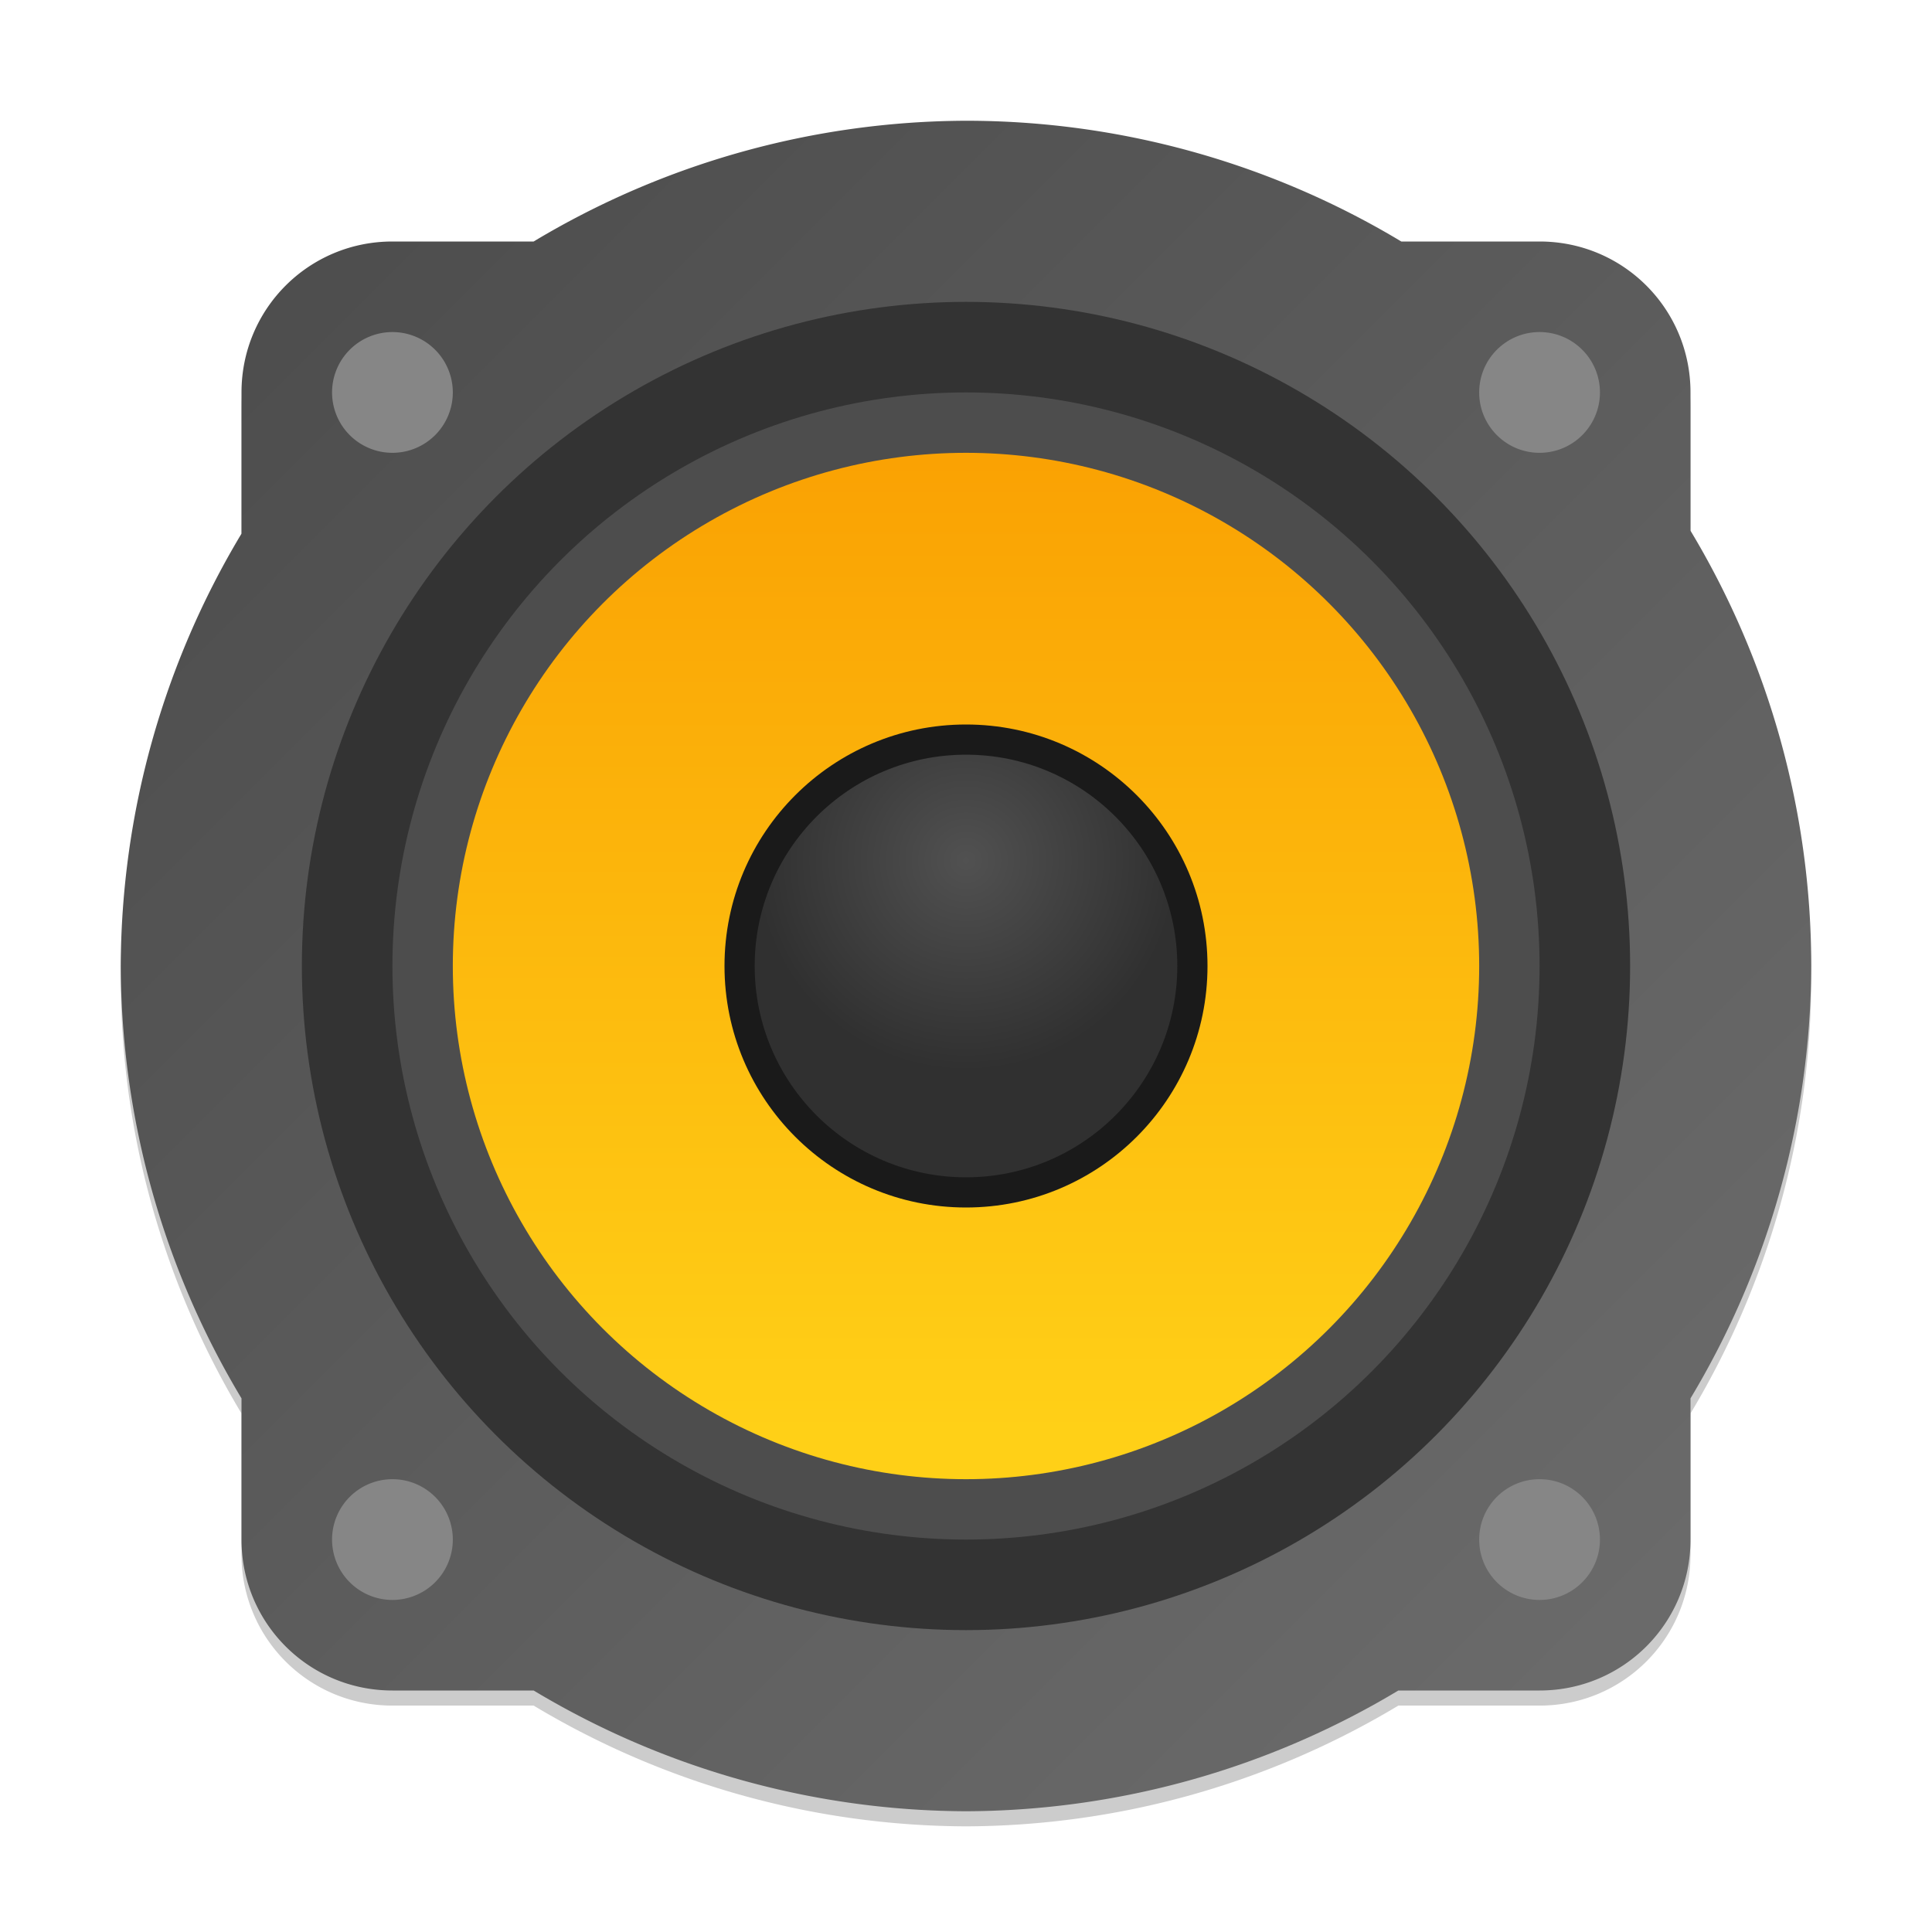 <?xml version="1.0" encoding="UTF-8" standalone="no"?>
<!-- Created with Inkscape (http://www.inkscape.org/) -->

<svg
   width="128"
   height="128"
   viewBox="0 0 128 128"
   version="1.1"
   id="svg5"
   inkscape:version="1.2.1 (9c6d41e410, 2022-07-14)"
   sodipodi:docname="audio-speakers.svg"
   xmlns:inkscape="http://www.inkscape.org/namespaces/inkscape"
   xmlns:sodipodi="http://sodipodi.sourceforge.net/DTD/sodipodi-0.dtd"
   xmlns:xlink="http://www.w3.org/1999/xlink"
   xmlns="http://www.w3.org/2000/svg"
   xmlns:svg="http://www.w3.org/2000/svg">
  <sodipodi:namedview
     id="namedview7"
     pagecolor="#ffffff"
     bordercolor="#000000"
     borderopacity="0.25"
     inkscape:showpageshadow="2"
     inkscape:pageopacity="0.0"
     inkscape:pagecheckerboard="0"
     inkscape:deskcolor="#d1d1d1"
     inkscape:document-units="px"
     showgrid="false"
     inkscape:zoom="6.46875"
     inkscape:cx="64"
     inkscape:cy="64"
     inkscape:window-width="1920"
     inkscape:window-height="1008"
     inkscape:window-x="0"
     inkscape:window-y="0"
     inkscape:window-maximized="1"
     inkscape:current-layer="svg5"
     showguides="false" />
  <defs
     id="defs2">
    <linearGradient
       inkscape:collect="always"
       id="linearGradient3642">
      <stop
         style="stop-color:#4a4a4a;stop-opacity:1;"
         offset="0"
         id="stop3638" />
      <stop
         style="stop-color:#6e6e6e;stop-opacity:1;"
         offset="1"
         id="stop3640" />
    </linearGradient>
    <linearGradient
       inkscape:collect="always"
       xlink:href="#linearGradient15347"
       id="linearGradient2629"
       x1="8.202"
       y1="11.112"
       x2="8.202"
       y2="4.762"
       gradientUnits="userSpaceOnUse"
       gradientTransform="matrix(11.682,0,0,11.682,-34.909,-34.909)" />
    <linearGradient
       inkscape:collect="always"
       id="linearGradient15347">
      <stop
         style="stop-color:#ffd017;stop-opacity:1;"
         offset="0"
         id="stop15343" />
      <stop
         style="stop-color:#f99b00;stop-opacity:1;"
         offset="1"
         id="stop15345" />
    </linearGradient>
    <radialGradient
       inkscape:collect="always"
       xlink:href="#linearGradient1990"
       id="radialGradient1992"
       cx="-5.027"
       cy="12.7"
       fx="-5.027"
       fy="12.7"
       r="1.058"
       gradientUnits="userSpaceOnUse"
       gradientTransform="matrix(-1.6400239e-5,13.228,-13.228,-3.6180826e-5,232,123.5)" />
    <linearGradient
       inkscape:collect="always"
       id="linearGradient1990">
      <stop
         style="stop-color:#515151;stop-opacity:1"
         offset="0"
         id="stop1986" />
      <stop
         style="stop-color:#303030;stop-opacity:1"
         offset="1"
         id="stop1988" />
    </linearGradient>
    <linearGradient
       inkscape:collect="always"
       xlink:href="#linearGradient3642"
       id="linearGradient3653"
       x1="4"
       y1="4"
       x2="60"
       y2="60"
       gradientUnits="userSpaceOnUse"
       gradientTransform="scale(2)" />
  </defs>
  <path
     id="path303"
     style="opacity:0.2;fill:#000000;stroke-width:2;stroke-linecap:round;stroke-linejoin:round;paint-order:stroke fill markers"
     d="M 64,9 A 56,56 0 0 0 35.355,17 H 26 C 20.46,17 16,21.46 16,27 v 9.355 A 56,56 0 0 0 8,65 56,56 0 0 0 16,93.645 V 103 c 0,5.54 4.46,10 10,10 h 9.355 A 56,56 0 0 0 64,121 56,56 0 0 0 92.645,113 H 102 c 5.54,0 10,-4.46 10,-10 V 93.645 A 56,56 0 0 0 120,65 56,56 0 0 0 112,36.16 v -9.16 c 0,-5.54 -4.46,-10 -10,-10 H 92.84 A 56,56 0 0 0 64,9 Z" />
  <path
     id="path305"
     style="opacity:1;fill:url(#linearGradient3653);fill-opacity:1;stroke-width:2;stroke-linecap:round;stroke-linejoin:round;paint-order:stroke fill markers"
     d="M 64,8 A 56,56 0 0 0 35.355,16 H 26 C 20.46,16 16,20.46 16,26 v 9.355 A 56,56 0 0 0 8,64 56,56 0 0 0 16,92.645 V 102 c 0,5.54 4.46,10 10,10 h 9.355 A 56,56 0 0 0 64,120 56,56 0 0 0 92.645,112 H 102 c 5.54,0 10,-4.46 10,-10 V 92.645 A 56,56 0 0 0 120,64 56,56 0 0 0 112,35.16 V 26 C 112,20.46 107.54,16 102,16 H 92.84 A 56,56 0 0 0 64,8 Z" />
  <circle
     style="fill:#333333;stroke-width:2.75"
     id="path1406"
     cx="64"
     cy="64"
     r="44" />
  <circle
     style="fill:#4d4d4d;stroke-width:2.923"
     id="path1678"
     cx="64"
     cy="64"
     r="38" />
  <circle
     style="fill:url(#linearGradient2629);fill-opacity:1;stroke-width:24.701;stroke-linecap:round;stroke-linejoin:round"
     id="path2453"
     cx="64"
     cy="64"
     r="34" />
  <circle
     style="fill:#1a1a1a;fill-opacity:1;stroke-width:36;stroke-linecap:round;stroke-linejoin:round"
     id="path3067"
     cx="64"
     cy="64"
     r="16" />
  <circle
     style="fill:url(#radialGradient1992);fill-opacity:1;stroke-width:72.374;stroke-linecap:round;stroke-linejoin:round"
     id="path3261"
     cx="64"
     cy="64"
     r="14" />
  <path
     id="path1718"
     style="opacity:1;fill:#868686;fill-opacity:1;stroke-width:2;stroke-linecap:round;stroke-linejoin:round;paint-order:stroke fill markers"
     d="M 26,22 A 4,4 0 0 0 22,26 4,4 0 0 0 26,30 4,4 0 0 0 30,26 4,4 0 0 0 26,22 Z M 102,22 c -2.209,0 -4,1.791 -4,4 C 98,28.209 99.791,30 102,30 c 2.209,0 4,-1.791 4,-4 C 106,23.791 104.209,22 102,22 Z M 26,98 A 4,4 0 0 0 22,102 4,4 0 0 0 26,106 4,4 0 0 0 30,102 4,4 0 0 0 26,98 Z M 102,98 c -2.209,0 -4,1.791 -4,4 0,2.209 1.791,4 4,4 2.209,0 4,-1.791 4,-4 0,-2.209 -1.791,-4 -4,-4 z" />
</svg>

